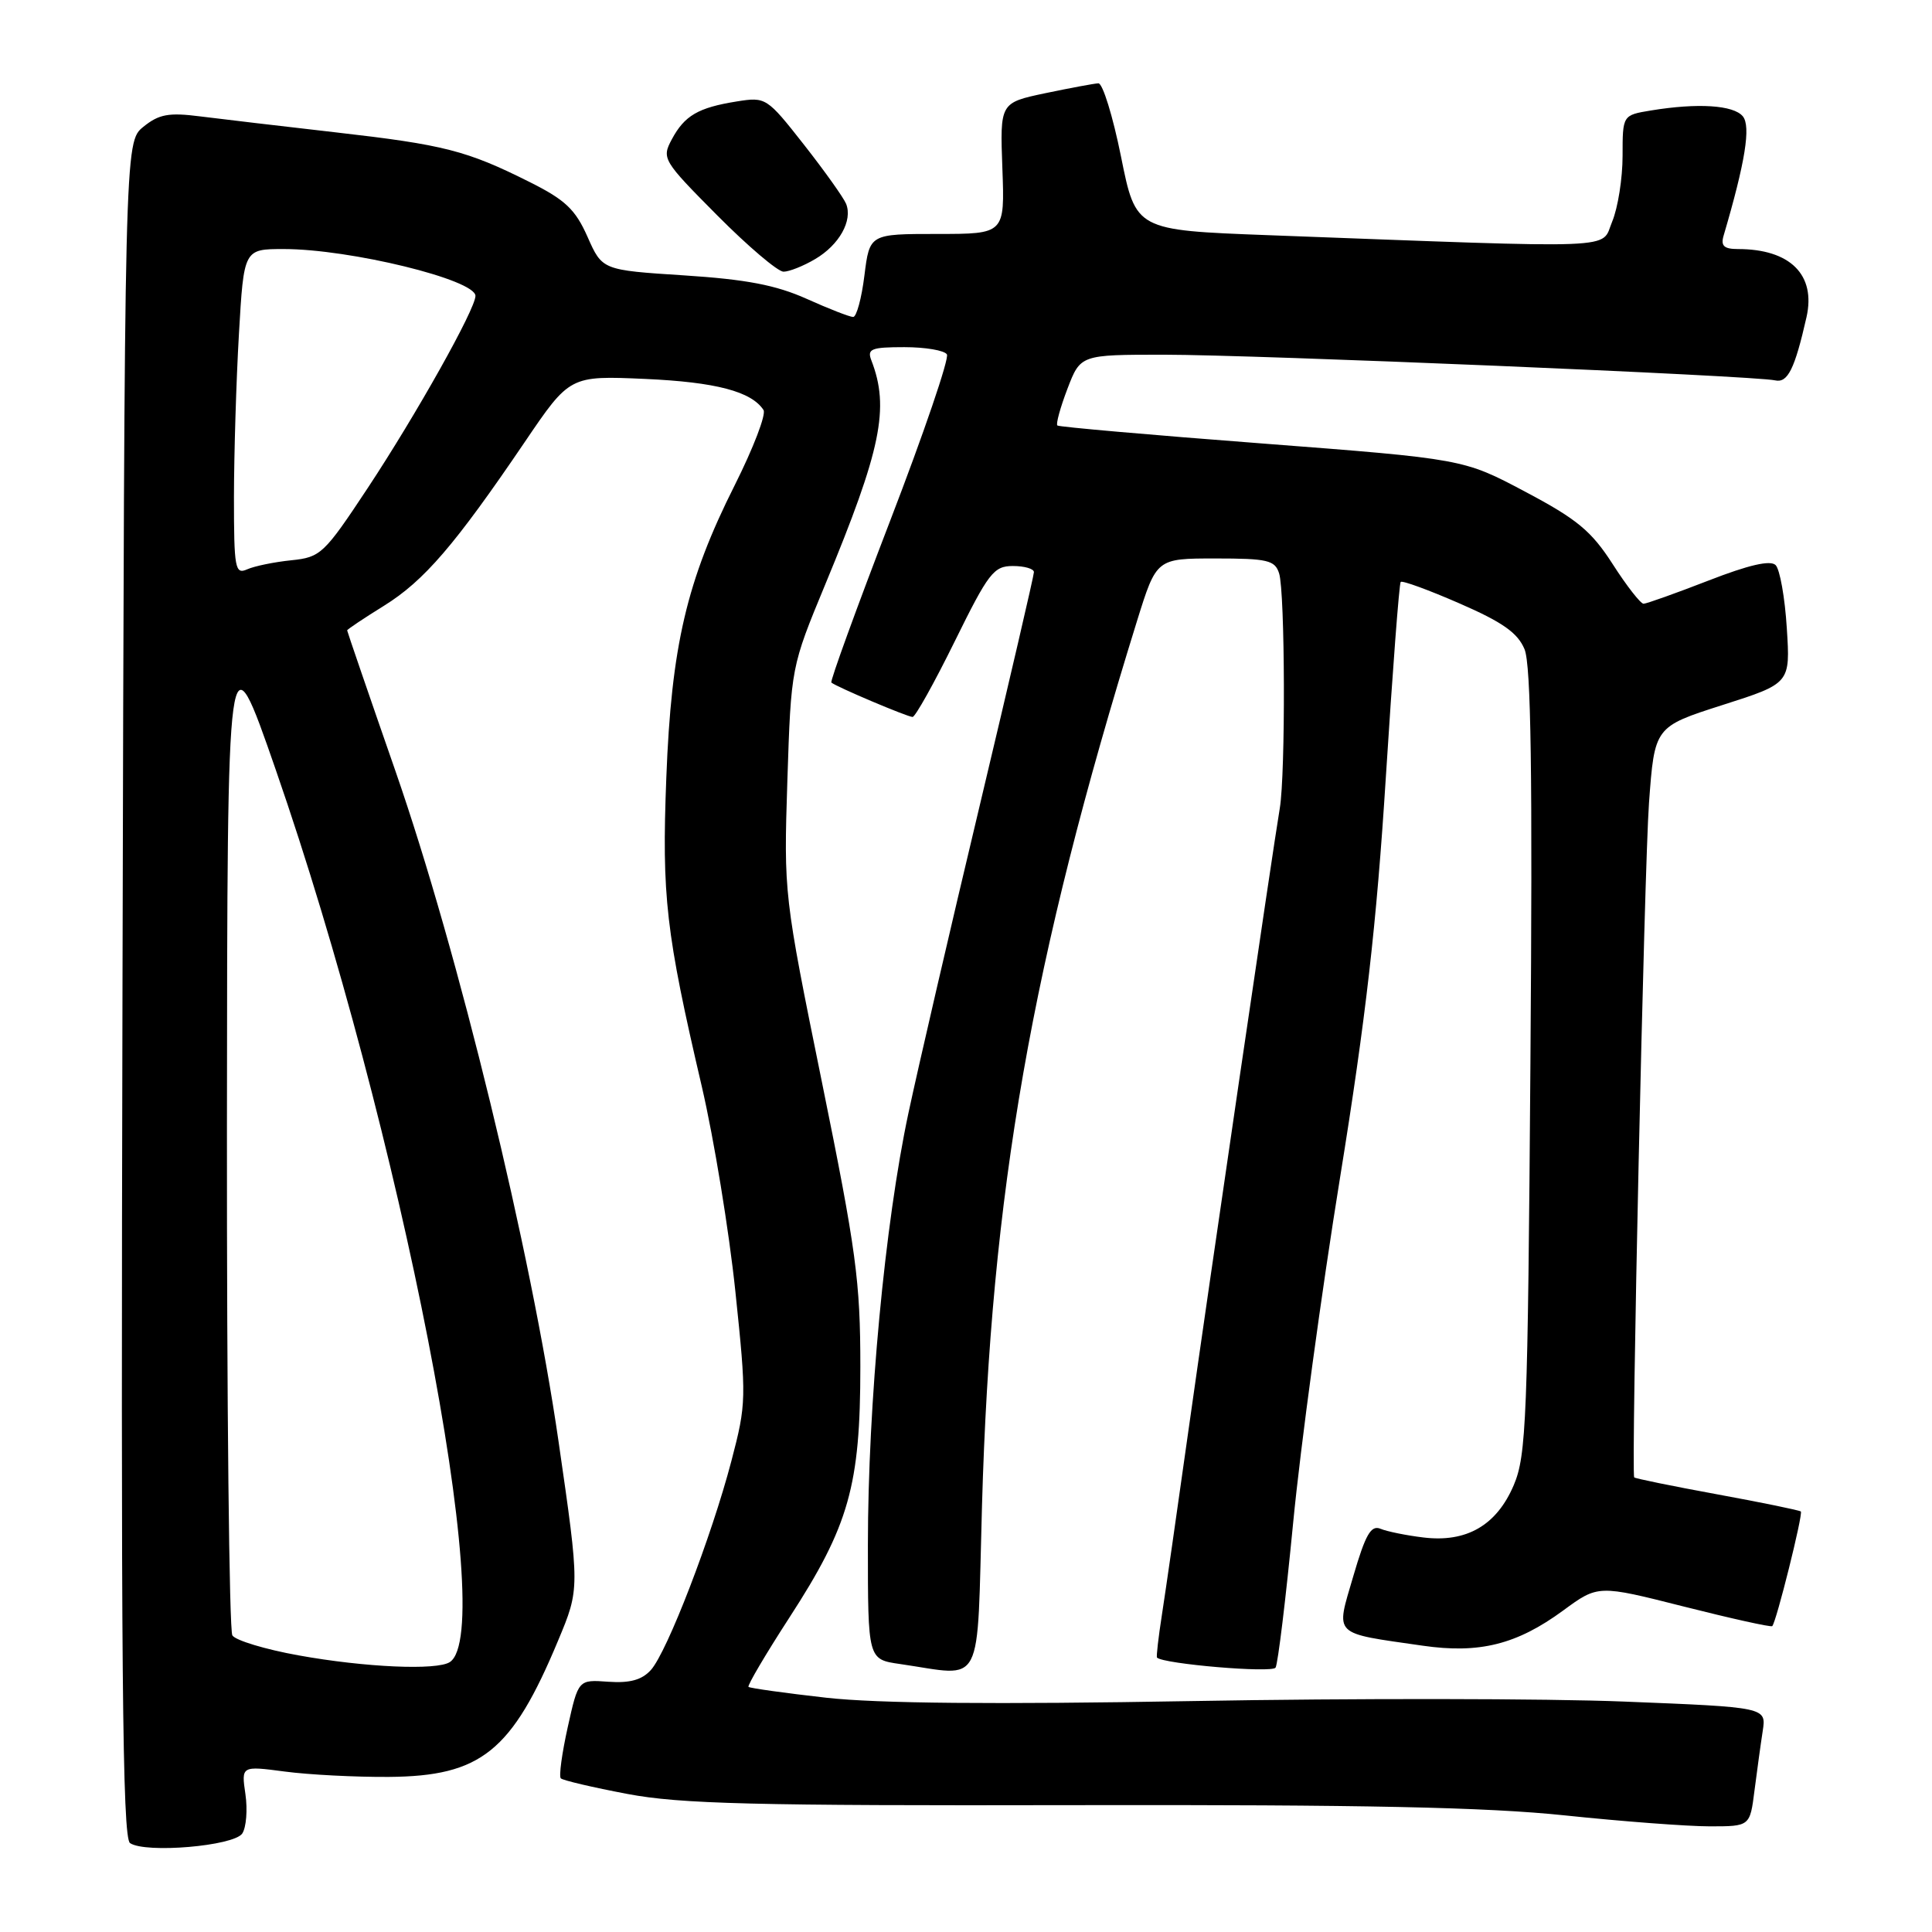 <?xml version="1.0" encoding="UTF-8" standalone="no"?>
<!DOCTYPE svg PUBLIC "-//W3C//DTD SVG 1.1//EN" "http://www.w3.org/Graphics/SVG/1.1/DTD/svg11.dtd" >
<svg xmlns="http://www.w3.org/2000/svg" xmlns:xlink="http://www.w3.org/1999/xlink" version="1.1" viewBox="0 0 256 256">
 <g >
 <path fill="currentColor"
d=" M 32.10 242.95 C 32.63 242.15 32.82 239.81 32.52 237.74 C 31.97 233.98 31.97 233.98 37.74 234.74 C 40.91 235.16 47.11 235.48 51.51 235.45 C 63.75 235.36 67.82 232.09 73.95 217.39 C 76.83 210.50 76.83 210.50 74.01 191.00 C 70.36 165.73 60.74 126.18 52.41 102.20 C 48.88 92.06 46.00 83.65 46.00 83.53 C 46.00 83.40 48.20 81.93 50.89 80.26 C 56.20 76.96 60.28 72.21 69.52 58.59 C 75.50 49.77 75.50 49.77 85.50 50.21 C 94.84 50.63 99.57 51.87 101.17 54.33 C 101.54 54.90 99.82 59.38 97.35 64.30 C 90.98 76.97 88.96 85.62 88.29 103.05 C 87.68 118.80 88.22 123.53 93.00 144.00 C 94.60 150.88 96.60 163.08 97.44 171.12 C 98.92 185.28 98.91 185.98 96.91 193.60 C 94.28 203.63 88.40 218.90 86.24 221.29 C 85.05 222.60 83.46 223.04 80.60 222.84 C 76.63 222.55 76.63 222.55 75.23 228.85 C 74.46 232.32 74.04 235.38 74.31 235.64 C 74.58 235.91 78.55 236.84 83.15 237.71 C 90.13 239.03 99.86 239.28 142.50 239.19 C 180.70 239.12 196.98 239.46 207.36 240.55 C 214.98 241.35 223.61 242.00 226.55 242.00 C 231.88 242.00 231.88 242.00 232.48 237.25 C 232.82 234.64 233.30 231.09 233.57 229.36 C 234.05 226.22 234.05 226.22 215.27 225.47 C 204.95 225.05 179.18 225.02 158.00 225.40 C 131.75 225.86 116.32 225.72 109.50 224.96 C 104.00 224.34 99.36 223.69 99.18 223.52 C 99.01 223.34 101.44 219.21 104.59 214.35 C 112.51 202.14 114.00 196.85 114.00 181.10 C 114.00 169.76 113.45 165.70 108.92 143.44 C 103.86 118.56 103.85 118.47 104.33 103.44 C 104.82 88.38 104.82 88.38 109.35 77.44 C 116.77 59.55 117.90 54.06 115.46 47.75 C 114.87 46.23 115.44 46.00 119.83 46.00 C 122.61 46.00 125.15 46.43 125.47 46.96 C 125.80 47.48 122.41 57.42 117.94 69.03 C 113.47 80.65 109.97 90.28 110.16 90.44 C 110.80 91.00 120.25 95.00 120.92 95.00 C 121.28 95.00 123.79 90.50 126.50 85.00 C 130.98 75.90 131.67 75.00 134.21 75.00 C 135.74 75.00 137.00 75.36 137.00 75.81 C 137.00 76.25 133.78 90.09 129.86 106.56 C 125.93 123.03 121.66 141.45 120.37 147.50 C 117.25 162.13 115.01 186.01 115.00 204.69 C 115.00 219.88 115.00 219.88 119.25 220.49 C 130.52 222.12 129.42 224.23 130.12 199.50 C 131.30 158.01 136.67 127.34 150.67 82.25 C 153.24 74.00 153.24 74.00 161.05 74.00 C 167.96 74.00 168.94 74.23 169.49 75.98 C 170.28 78.47 170.35 102.50 169.58 107.09 C 168.64 112.65 160.23 169.99 157.41 190.00 C 155.98 200.18 154.43 210.96 153.96 213.97 C 153.49 216.98 153.20 219.53 153.31 219.64 C 154.17 220.49 168.56 221.71 169.02 220.97 C 169.33 220.46 170.38 211.82 171.35 201.77 C 172.32 191.72 175.12 171.12 177.57 156.00 C 180.97 134.98 182.40 122.49 183.63 103.00 C 184.52 88.97 185.40 77.32 185.60 77.11 C 185.80 76.89 189.30 78.17 193.40 79.96 C 199.10 82.44 201.11 83.86 202.01 86.03 C 202.87 88.11 203.08 102.57 202.79 140.68 C 202.44 188.11 202.25 192.86 200.58 196.79 C 198.31 202.12 194.32 204.43 188.58 203.72 C 186.34 203.45 183.79 202.93 182.92 202.57 C 181.66 202.05 180.93 203.33 179.31 208.88 C 176.98 216.86 176.44 216.32 188.50 218.06 C 196.02 219.15 200.98 217.91 207.13 213.40 C 211.76 210.00 211.76 210.00 223.13 212.88 C 229.38 214.46 234.65 215.63 234.83 215.47 C 235.35 215.01 238.94 200.61 238.62 200.28 C 238.45 200.12 233.45 199.09 227.50 198.00 C 221.55 196.91 216.62 195.90 216.54 195.76 C 216.12 194.99 217.88 114.91 218.50 106.40 C 219.24 96.30 219.24 96.30 228.24 93.42 C 237.23 90.55 237.23 90.55 236.76 83.22 C 236.51 79.19 235.84 75.44 235.28 74.88 C 234.59 74.19 231.72 74.85 226.38 76.93 C 222.05 78.61 218.18 79.99 217.78 80.00 C 217.39 80.00 215.54 77.64 213.69 74.75 C 210.87 70.36 208.97 68.79 202.11 65.16 C 193.91 60.81 193.91 60.81 167.21 58.76 C 152.52 57.64 140.32 56.57 140.11 56.38 C 139.89 56.20 140.49 54.01 141.44 51.52 C 143.17 47.00 143.17 47.00 154.22 47.00 C 166.33 47.00 232.46 49.78 235.21 50.40 C 236.88 50.78 237.81 48.91 239.37 42.03 C 240.64 36.41 237.21 33.00 230.28 33.00 C 228.45 33.00 227.99 32.58 228.38 31.25 C 231.26 21.47 232.02 16.73 230.93 15.41 C 229.69 13.92 224.95 13.62 218.75 14.64 C 215.00 15.26 215.00 15.26 215.00 20.66 C 215.00 23.63 214.38 27.55 213.62 29.37 C 212.07 33.08 215.65 32.94 168.00 31.16 C 150.50 30.50 150.50 30.50 148.54 20.75 C 147.46 15.39 146.11 11.02 145.54 11.04 C 144.97 11.07 141.80 11.66 138.50 12.35 C 132.50 13.62 132.50 13.62 132.82 22.31 C 133.14 31.00 133.14 31.00 124.19 31.00 C 115.23 31.00 115.23 31.00 114.54 36.50 C 114.17 39.52 113.49 42.00 113.05 42.00 C 112.60 42.00 109.82 40.92 106.87 39.59 C 102.80 37.77 98.87 37.02 90.65 36.49 C 79.80 35.79 79.80 35.79 77.85 31.38 C 76.24 27.75 74.90 26.48 70.20 24.13 C 61.84 19.94 58.85 19.18 44.50 17.54 C 37.35 16.72 29.25 15.77 26.50 15.42 C 22.36 14.89 21.06 15.13 19.00 16.80 C 16.50 18.82 16.50 18.82 16.23 131.09 C 16.01 221.02 16.21 243.53 17.23 244.22 C 19.28 245.61 30.99 244.61 32.10 242.95 Z  M 108.01 34.33 C 111.21 32.45 113.01 29.22 112.11 27.00 C 111.77 26.18 109.26 22.65 106.52 19.16 C 101.62 12.92 101.47 12.83 97.64 13.44 C 92.51 14.26 90.71 15.31 89.02 18.46 C 87.66 21.00 87.82 21.27 95.04 28.54 C 99.11 32.64 103.07 36.00 103.82 36.00 C 104.57 36.00 106.46 35.25 108.01 34.33 Z  M 39.53 219.34 C 35.14 218.55 31.21 217.36 30.79 216.70 C 30.37 216.04 30.05 185.80 30.07 149.50 C 30.12 83.50 30.12 83.50 36.54 102.00 C 53.11 149.75 66.03 215.99 59.61 220.23 C 57.90 221.36 48.37 220.94 39.53 219.34 Z  M 31.00 65.86 C 31.01 60.16 31.30 50.44 31.66 44.25 C 32.31 33.00 32.31 33.00 37.60 33.00 C 46.38 33.00 63.00 37.06 63.00 39.21 C 63.00 40.95 55.16 54.93 48.73 64.66 C 42.93 73.43 42.49 73.84 38.59 74.24 C 36.34 74.47 33.71 75.01 32.75 75.44 C 31.15 76.15 31.00 75.35 31.00 65.86 Z "/>
</g>
</svg>